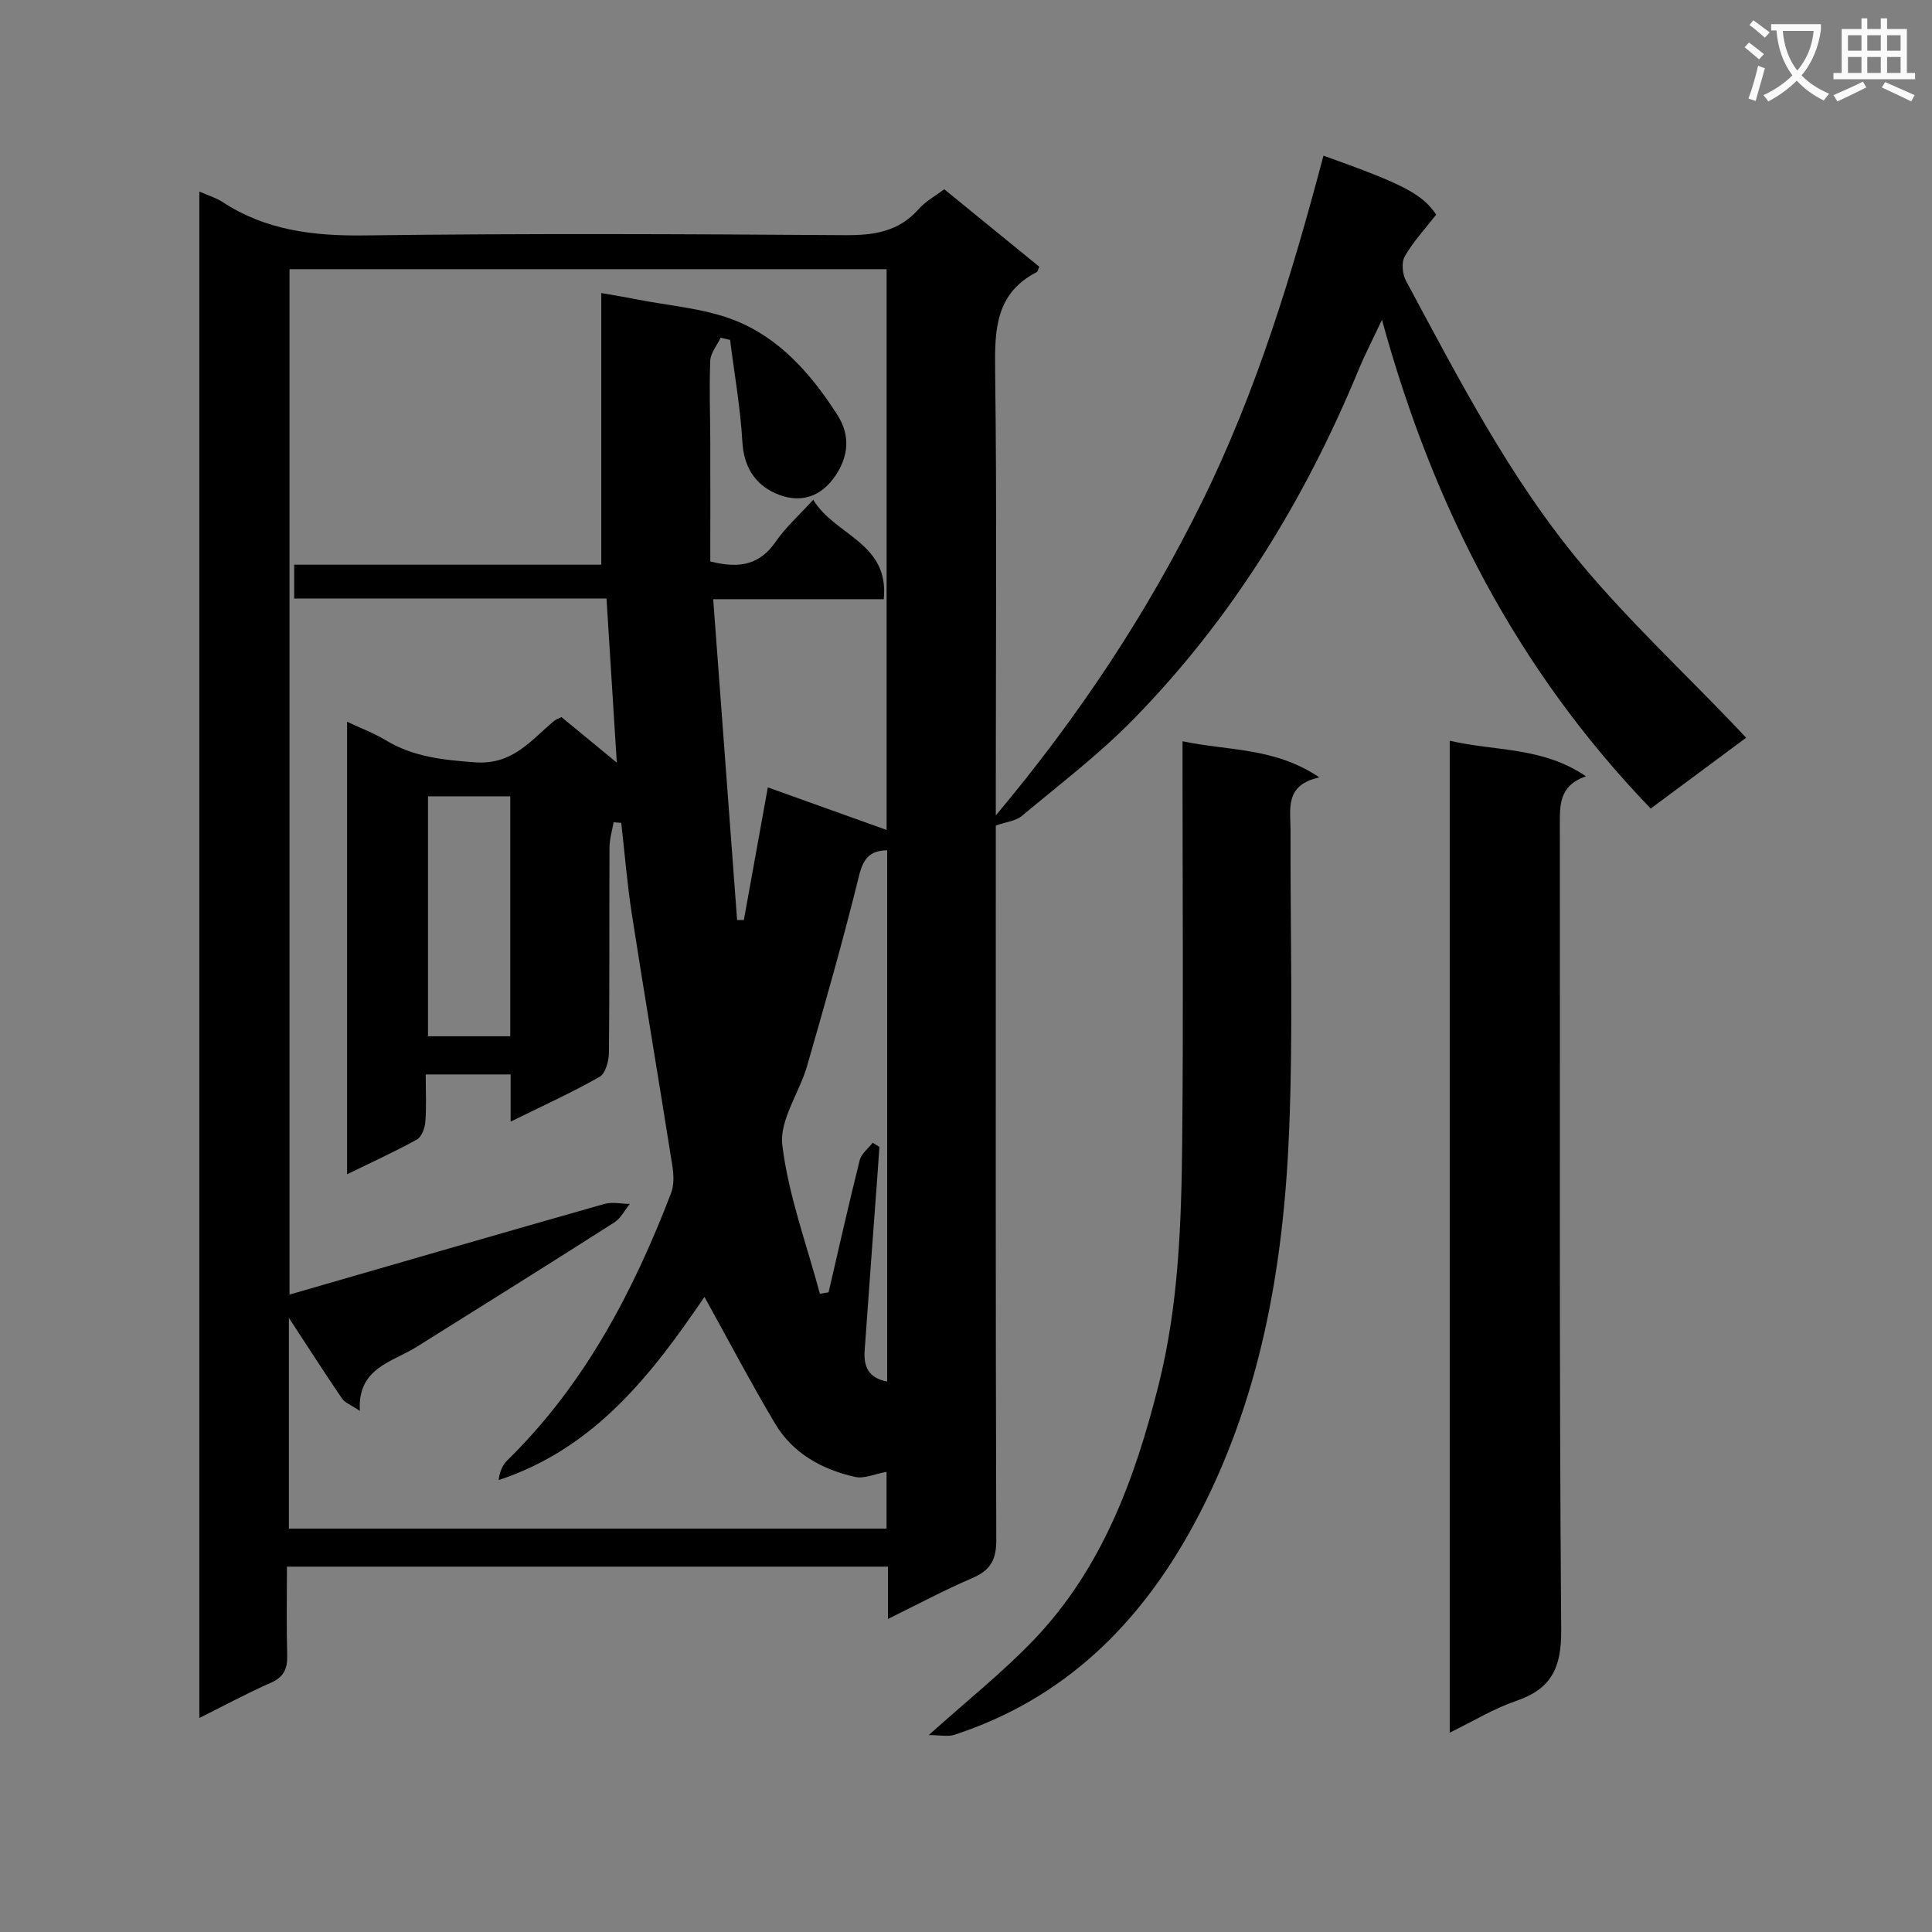 <svg enable-background="new 0 0 400 400" viewBox="0 0 400 400" xmlns="http://www.w3.org/2000/svg"><rect x="0" y="0" width="400" height="400" fill="#808080" stroke="none"/><path d="m362.1 8.8c1.1.8 2.1 1.6 3.1 2.4l-1 1.1c-1.3-1.1-2.3-2-3-2.5zm1.9 4.8c.5.2.9.4 1.4.5-.6 2.3-1.3 4.5-1.9 6.8l-1.5-.5c.8-2.1 1.4-4.3 2-6.8zm-1-9.4c1.3.9 2.4 1.8 3.4 2.5l-1 1.1c-1.4-1.2-2.4-2.1-3.2-2.6zm3.7 2.2v-1.4h10.3v1.2c-.5 3.6-1.8 6.8-4 9.4 1.5 1.6 3.4 2.8 5.7 3.8-.3.4-.7.8-1.1 1.4-2.3-1.1-4.1-2.5-5.6-4.1-1.6 1.6-3.6 3.1-5.9 4.3-.3-.5-.7-.9-1-1.3 2.4-1.1 4.4-2.5 6-4.1-1.9-2.5-3-5.6-3.3-9.3h-1.1zm8.8 0h-6.4c.3 3.3 1.3 6 3 8.2 2-2.3 3.1-5.1 3.4-8.2z" fill="#fafafb"/><path d="m385.3 3.8h1.3v2.2h2.8v-2.2h1.3v2.2h4.1v9.1h1.7v1.3h-16.9v-1.3h1.7v-9.1h4.1v-2.2zm.4 13.1.7 1.2c-1.8.9-3.8 1.9-6 2.9-.2-.4-.5-.8-.8-1.3 2.3-1 4.3-1.9 6.1-2.8zm-3.1-6.4h2.8v-3.2h-2.8zm0 4.6h2.8v-3.3h-2.8zm4-4.6h2.8v-3.2h-2.8zm0 4.6h2.8v-3.3h-2.8zm3.7 1.9c2.1.9 4.1 1.8 6.1 2.7l-.7 1.3c-2.2-1.1-4.2-2-6.1-2.9zm3.2-9.7h-2.8v3.2h2.8zm-2.8 7.8h2.8v-3.3h-2.8z" fill="#fafafb"/><g fill="#010000"><path d="m341.76 167.4c-27.54-28.6-44.99-62.3-55.64-101.2-1.91 4.08-3.52 7.18-4.85 10.4-11.18 27.01-26.25 51.58-46.78 72.49-7.08 7.21-15.21 13.39-22.99 19.89-1.17.98-3.04 1.14-5.33 1.94v4.45c0 47.82-.06 95.64.1 143.47.01 4.11-1.22 6.28-4.95 7.88-5.75 2.45-11.27 5.42-17.48 8.47 0-4.01 0-7.28 0-10.83-41.47 0-82.56 0-124.43 0 0 6.09-.12 12.2.05 18.3.08 2.82-.67 4.56-3.44 5.77-4.84 2.11-9.5 4.65-14.75 7.26 0-105.59 0-210.54 0-316.03 1.87.83 3.46 1.28 4.78 2.15 8.99 5.89 18.83 7.07 29.44 6.93 33.15-.43 66.32-.28 99.47-.05 5.97.04 11.1-.71 15.24-5.4 1.4-1.59 3.38-2.66 5.29-4.11 6.63 5.4 13.18 10.74 19.68 16.04-.24.55-.29 1-.52 1.11-8.5 4.38-8.73 11.86-8.62 20.23.37 28.49.14 56.98.14 85.48v6.79c17.36-20.73 31.3-41.86 42.66-64.87 11.33-22.94 18.67-47.15 25.18-71.73 16.85 5.99 20.45 7.99 23.34 12.2-2.41 3.1-4.81 5.67-6.51 8.65-.72 1.26-.49 3.67.25 5.05 10.96 20.36 21.56 41.04 36.47 58.84 9.69 11.56 20.77 21.96 31.23 32.88.8.83 1.59 1.68 2.73 2.89-6.64 4.94-13.14 9.76-19.76 14.66zm-216.19-43.47c-21.87 0-43.16 0-64.66 0 0-2.44 0-4.49 0-7.02h63.58c0-18.96 0-37.44 0-56.24 2.6.46 4.89.83 7.15 1.28 6.81 1.35 13.97 1.84 20.35 4.32 9.38 3.66 15.92 11.13 21.35 19.58 2.87 4.46 2.2 8.75-.3 12.53-3.11 4.69-7.62 5.98-12.61 3.7-4.22-1.93-6.44-5.53-6.73-10.6-.41-7.06-1.66-14.07-2.54-21.1-.65-.15-1.3-.31-1.95-.46-.76 1.59-2.09 3.15-2.16 4.77-.23 5.65-.01 11.33.01 16.99.02 8.28 0 16.57 0 24.56 6.19 1.59 10.33.58 13.54-4.09 2.03-2.96 4.8-5.41 7.77-8.68 4.45 7.42 15.79 8.85 14.6 20.59-11.65 0-23.06 0-35.31 0 1.68 22.57 3.32 44.5 4.95 66.43.47-.01.93-.01 1.4-.02 1.61-8.93 3.23-17.86 4.96-27.45 8.62 3.09 16.61 5.95 24.59 8.81 0-38.31 0-77.15 0-116.1-41.44 0-82.51 0-123.62 0v212.3c22.15-6.4 43.66-12.65 65.2-18.77 1.62-.46 3.5-.02 5.26 0-1.06 1.3-1.87 2.97-3.21 3.83-13.59 8.67-27.26 17.22-40.92 25.76-5.13 3.21-12.28 4.35-11.77 13.26-1.87-1.26-3.1-1.69-3.69-2.56-3.61-5.3-7.07-10.7-11-16.7v43.63h123.74c0-4.16 0-8 0-11.75-2.41.43-4.63 1.47-6.51 1.05-6.85-1.54-12.89-4.86-16.57-11.04-5.12-8.62-9.78-17.5-14.62-26.23-10.77 15.83-22.63 31.35-42.61 37.92.2-1.71.8-3.11 1.81-4.1 15.93-15.6 26.01-34.79 33.89-55.31.65-1.7.55-3.87.25-5.73-2.74-17.36-5.68-34.7-8.38-52.07-.97-6.25-1.47-12.57-2.19-18.86-.53-.04-1.05-.08-1.58-.12-.3 1.73-.84 3.47-.85 5.2-.07 14.17.03 28.33-.12 42.5-.02 1.72-.7 4.31-1.92 5-5.72 3.25-11.75 5.99-18.43 9.28 0-3.81 0-6.85 0-9.77-6.14 0-11.7 0-17.58 0 0 3.55.17 6.71-.08 9.84-.1 1.29-.77 3.1-1.75 3.64-4.6 2.54-9.4 4.72-14.45 7.19 0-31.38 0-62.14 0-93.69 3.02 1.42 5.63 2.39 7.97 3.81 5.74 3.48 11.9 4.1 18.51 4.59 7.84.58 11.59-4.59 16.43-8.61.35-.29.84-.43 1.48-.75 3.54 2.91 7.06 5.8 11.45 9.42-.73-11.88-1.41-22.55-2.13-33.96zm58.11 162.1c0-36.86 0-73.39 0-109.99-3.62.07-4.96 1.73-5.84 5.32-3.24 13.18-6.98 26.25-10.73 39.3-1.6 5.57-5.77 11.25-5.14 16.43 1.27 10.42 5.04 20.53 7.78 30.77.6-.1 1.2-.2 1.8-.3 2.12-9.13 4.17-18.28 6.45-27.37.34-1.34 1.76-2.4 2.68-3.6.46.29.92.57 1.39.86-.12 1.79-.24 3.58-.37 5.36-.9 12.26-1.82 24.52-2.68 36.78-.23 3.16.65 5.71 4.66 6.44zm-78.04-71.48c0-16.67 0-33.08 0-49.68-5.83 0-11.51 0-17.03 0v49.68z"/><path d="m300.15 358.73c0-68.73 0-136.66 0-205.37 9.37 2.2 19.17 1.21 28.2 7.36-5.67 1.98-5.4 6.09-5.4 10.35.07 55.47-.16 110.94.28 166.41.06 7.89-2.06 12.2-9.37 14.69-4.51 1.53-8.66 4.09-13.71 6.56z"/><path d="m192.29 359.23c8.09-7.27 15.42-13.08 21.81-19.78 14.09-14.76 20.89-33.29 25.76-52.66 4.17-16.58 4.73-33.54 4.9-50.48.26-25.5.07-51 .07-76.5 0-1.81 0-3.63 0-6.34 9.5 2.01 19.06 1.23 28.33 7.48-7.24 1.58-5.96 6.57-5.97 10.96-.06 20.67.55 41.36-.28 61.99-1.14 28.43-5.93 56.17-19.71 81.67-11.18 20.68-26.86 36.16-49.6 43.6-1.35.44-2.96.06-5.31.06z"/></g></svg>